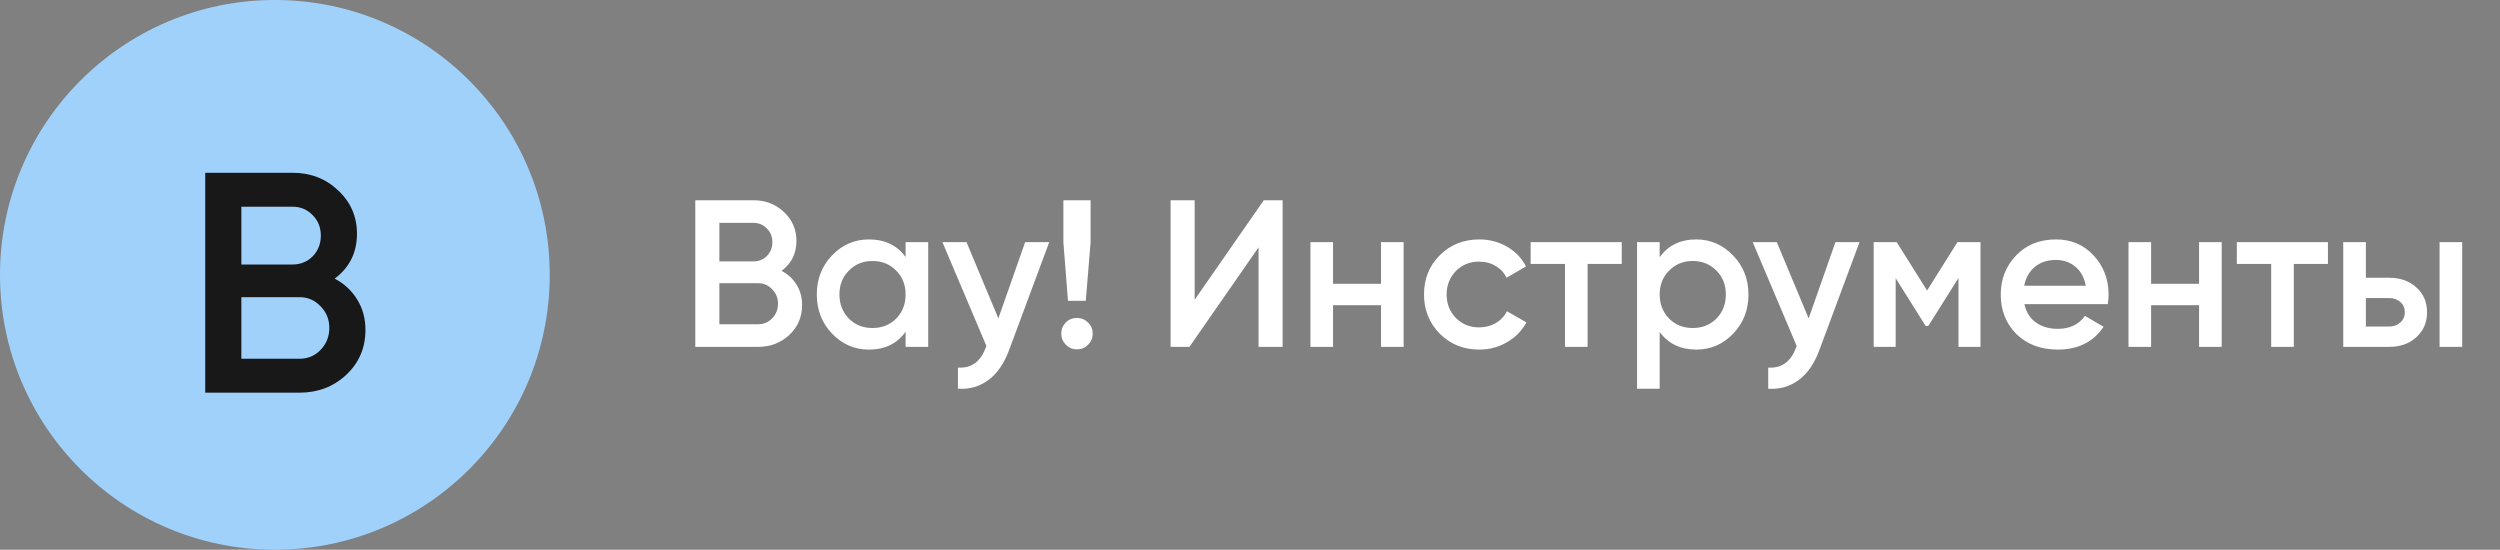 <svg width="191" height="42" viewBox="0 0 191 42" fill="none" xmlns="http://www.w3.org/2000/svg">
<rect x="0" y="0" width="191" height="42" fill="#808080" stroke="none"/>
<circle cx="21" cy="21" r="21" fill="#A0D1FB"/>
<path d="M25.568 21.288C26.304 21.672 26.88 22.208 27.296 22.896C27.712 23.568 27.92 24.336 27.92 25.2C27.92 26.576 27.432 27.72 26.456 28.632C25.48 29.544 24.288 30 22.88 30H15.68V13.2H22.352C23.728 13.2 24.888 13.648 25.832 14.544C26.792 15.44 27.272 16.544 27.272 17.856C27.272 19.296 26.704 20.44 25.568 21.288ZM22.352 15.792H18.44V20.208H22.352C22.96 20.208 23.472 20 23.888 19.584C24.304 19.152 24.512 18.624 24.512 18C24.512 17.376 24.304 16.856 23.888 16.44C23.472 16.008 22.96 15.792 22.352 15.792ZM18.44 27.408H22.88C23.52 27.408 24.056 27.184 24.488 26.736C24.936 26.272 25.16 25.712 25.16 25.056C25.16 24.4 24.936 23.848 24.488 23.4C24.056 22.936 23.52 22.704 22.88 22.704H18.44V27.408Z" fill="#181818"/>
<path d="M59.712 20.692C60.203 20.948 60.587 21.305 60.864 21.764C61.141 22.212 61.28 22.724 61.28 23.3C61.28 24.217 60.955 24.98 60.304 25.588C59.653 26.196 58.859 26.5 57.92 26.5H53.12V15.3H57.568C58.485 15.3 59.259 15.599 59.888 16.196C60.528 16.793 60.848 17.529 60.848 18.404C60.848 19.364 60.469 20.127 59.712 20.692ZM57.568 17.028H54.96V19.972H57.568C57.973 19.972 58.315 19.833 58.592 19.556C58.869 19.268 59.008 18.916 59.008 18.5C59.008 18.084 58.869 17.737 58.592 17.46C58.315 17.172 57.973 17.028 57.568 17.028ZM54.96 24.772H57.92C58.347 24.772 58.704 24.623 58.992 24.324C59.291 24.015 59.44 23.641 59.44 23.204C59.44 22.767 59.291 22.399 58.992 22.1C58.704 21.791 58.347 21.636 57.92 21.636H54.96V24.772ZM69.188 19.636V18.5H70.916V26.5H69.188V25.348C68.537 26.255 67.604 26.708 66.388 26.708C65.289 26.708 64.35 26.303 63.572 25.492C62.793 24.681 62.404 23.684 62.404 22.5C62.404 21.316 62.793 20.319 63.572 19.508C64.35 18.697 65.289 18.292 66.388 18.292C67.604 18.292 68.537 18.74 69.188 19.636ZM64.852 24.34C65.332 24.82 65.934 25.06 66.66 25.06C67.385 25.06 67.988 24.82 68.468 24.34C68.948 23.849 69.188 23.236 69.188 22.5C69.188 21.764 68.948 21.156 68.468 20.676C67.988 20.185 67.385 19.94 66.66 19.94C65.934 19.94 65.332 20.185 64.852 20.676C64.372 21.156 64.132 21.764 64.132 22.5C64.132 23.225 64.372 23.839 64.852 24.34ZM76.274 24.324L78.322 18.5H80.162L77.09 26.756C76.716 27.769 76.194 28.527 75.522 29.028C74.85 29.529 74.071 29.753 73.186 29.7V28.084C74.21 28.148 74.919 27.636 75.314 26.548L75.362 26.436L72.002 18.5H73.842L76.274 24.324ZM82.954 22.98H81.594L81.242 18.5V15.3H83.322V18.5L82.954 22.98ZM82.282 24.292C82.613 24.292 82.896 24.409 83.13 24.644C83.365 24.879 83.482 25.161 83.482 25.492C83.482 25.823 83.365 26.105 83.13 26.34C82.896 26.575 82.613 26.692 82.282 26.692C81.952 26.692 81.669 26.575 81.434 26.34C81.2 26.105 81.082 25.823 81.082 25.492C81.082 25.161 81.194 24.879 81.418 24.644C81.653 24.409 81.941 24.292 82.282 24.292ZM97.993 26.5H96.153V18.9L90.873 26.5H89.433V15.3H91.272V22.9L96.552 15.3H97.993V26.5ZM105.509 21.684V18.5H107.237V26.5H105.509V23.316H101.845V26.5H100.117V18.5H101.845V21.684H105.509ZM113.018 26.708C111.813 26.708 110.805 26.303 109.994 25.492C109.194 24.671 108.794 23.673 108.794 22.5C108.794 21.305 109.194 20.308 109.994 19.508C110.805 18.697 111.813 18.292 113.018 18.292C113.797 18.292 114.506 18.479 115.146 18.852C115.786 19.225 116.266 19.727 116.586 20.356L115.098 21.22C114.917 20.836 114.64 20.537 114.266 20.324C113.904 20.1 113.482 19.988 113.002 19.988C112.298 19.988 111.706 20.228 111.226 20.708C110.757 21.199 110.522 21.796 110.522 22.5C110.522 23.204 110.757 23.801 111.226 24.292C111.706 24.772 112.298 25.012 113.002 25.012C113.472 25.012 113.893 24.905 114.266 24.692C114.65 24.468 114.938 24.164 115.13 23.78L116.618 24.628C116.277 25.268 115.781 25.775 115.13 26.148C114.49 26.521 113.786 26.708 113.018 26.708ZM116.941 18.5H123.901V20.164H121.293V26.5H119.565V20.164H116.941V18.5ZM129.599 18.292C130.687 18.292 131.625 18.703 132.415 19.524C133.193 20.335 133.583 21.327 133.583 22.5C133.583 23.684 133.193 24.681 132.415 25.492C131.636 26.303 130.697 26.708 129.599 26.708C128.393 26.708 127.46 26.26 126.799 25.364V29.7H125.071V18.5H126.799V19.652C127.449 18.745 128.383 18.292 129.599 18.292ZM127.519 24.34C127.999 24.82 128.601 25.06 129.327 25.06C130.052 25.06 130.655 24.82 131.135 24.34C131.615 23.849 131.855 23.236 131.855 22.5C131.855 21.764 131.615 21.156 131.135 20.676C130.655 20.185 130.052 19.94 129.327 19.94C128.601 19.94 127.999 20.185 127.519 20.676C127.039 21.156 126.799 21.764 126.799 22.5C126.799 23.225 127.039 23.839 127.519 24.34ZM138.18 24.324L140.228 18.5H142.068L138.996 26.756C138.623 27.769 138.1 28.527 137.428 29.028C136.756 29.529 135.977 29.753 135.092 29.7V28.084C136.116 28.148 136.825 27.636 137.22 26.548L137.268 26.436L133.908 18.5H135.748L138.18 24.324ZM149.549 18.5H151.309V26.5H149.629V21.236L147.325 24.9H147.117L144.829 21.252V26.5H143.149V18.5H144.909L147.229 22.196L149.549 18.5ZM161.033 23.236H154.665C154.793 23.833 155.081 24.297 155.529 24.628C155.988 24.959 156.553 25.124 157.225 25.124C158.132 25.124 158.82 24.793 159.289 24.132L160.713 24.964C159.934 26.127 158.766 26.708 157.209 26.708C155.918 26.708 154.868 26.313 154.057 25.524C153.257 24.724 152.857 23.716 152.857 22.5C152.857 21.316 153.252 20.319 154.041 19.508C154.82 18.697 155.833 18.292 157.081 18.292C158.244 18.292 159.204 18.703 159.961 19.524C160.718 20.345 161.097 21.343 161.097 22.516C161.097 22.729 161.076 22.969 161.033 23.236ZM154.649 21.828H159.353C159.236 21.199 158.969 20.713 158.553 20.372C158.148 20.031 157.652 19.86 157.065 19.86C156.425 19.86 155.892 20.036 155.465 20.388C155.038 20.74 154.766 21.22 154.649 21.828ZM168.009 21.684V18.5H169.737V26.5H168.009V23.316H164.345V26.5H162.617V18.5H164.345V21.684H168.009ZM170.894 18.5H177.854V20.164H175.246V26.5H173.518V20.164H170.894V18.5ZM180.752 21.22H182.512C183.376 21.22 184.074 21.465 184.608 21.956C185.152 22.436 185.424 23.071 185.424 23.86C185.424 24.639 185.152 25.273 184.608 25.764C184.074 26.255 183.376 26.5 182.512 26.5H179.024V18.5H180.752V21.22ZM186.384 26.5V18.5H188.112V26.5H186.384ZM180.752 24.948H182.528C182.869 24.948 183.152 24.847 183.376 24.644C183.61 24.441 183.728 24.18 183.728 23.86C183.728 23.54 183.616 23.279 183.392 23.076C183.168 22.873 182.88 22.772 182.528 22.772H180.752V24.948Z" fill="white"/>
</svg>
